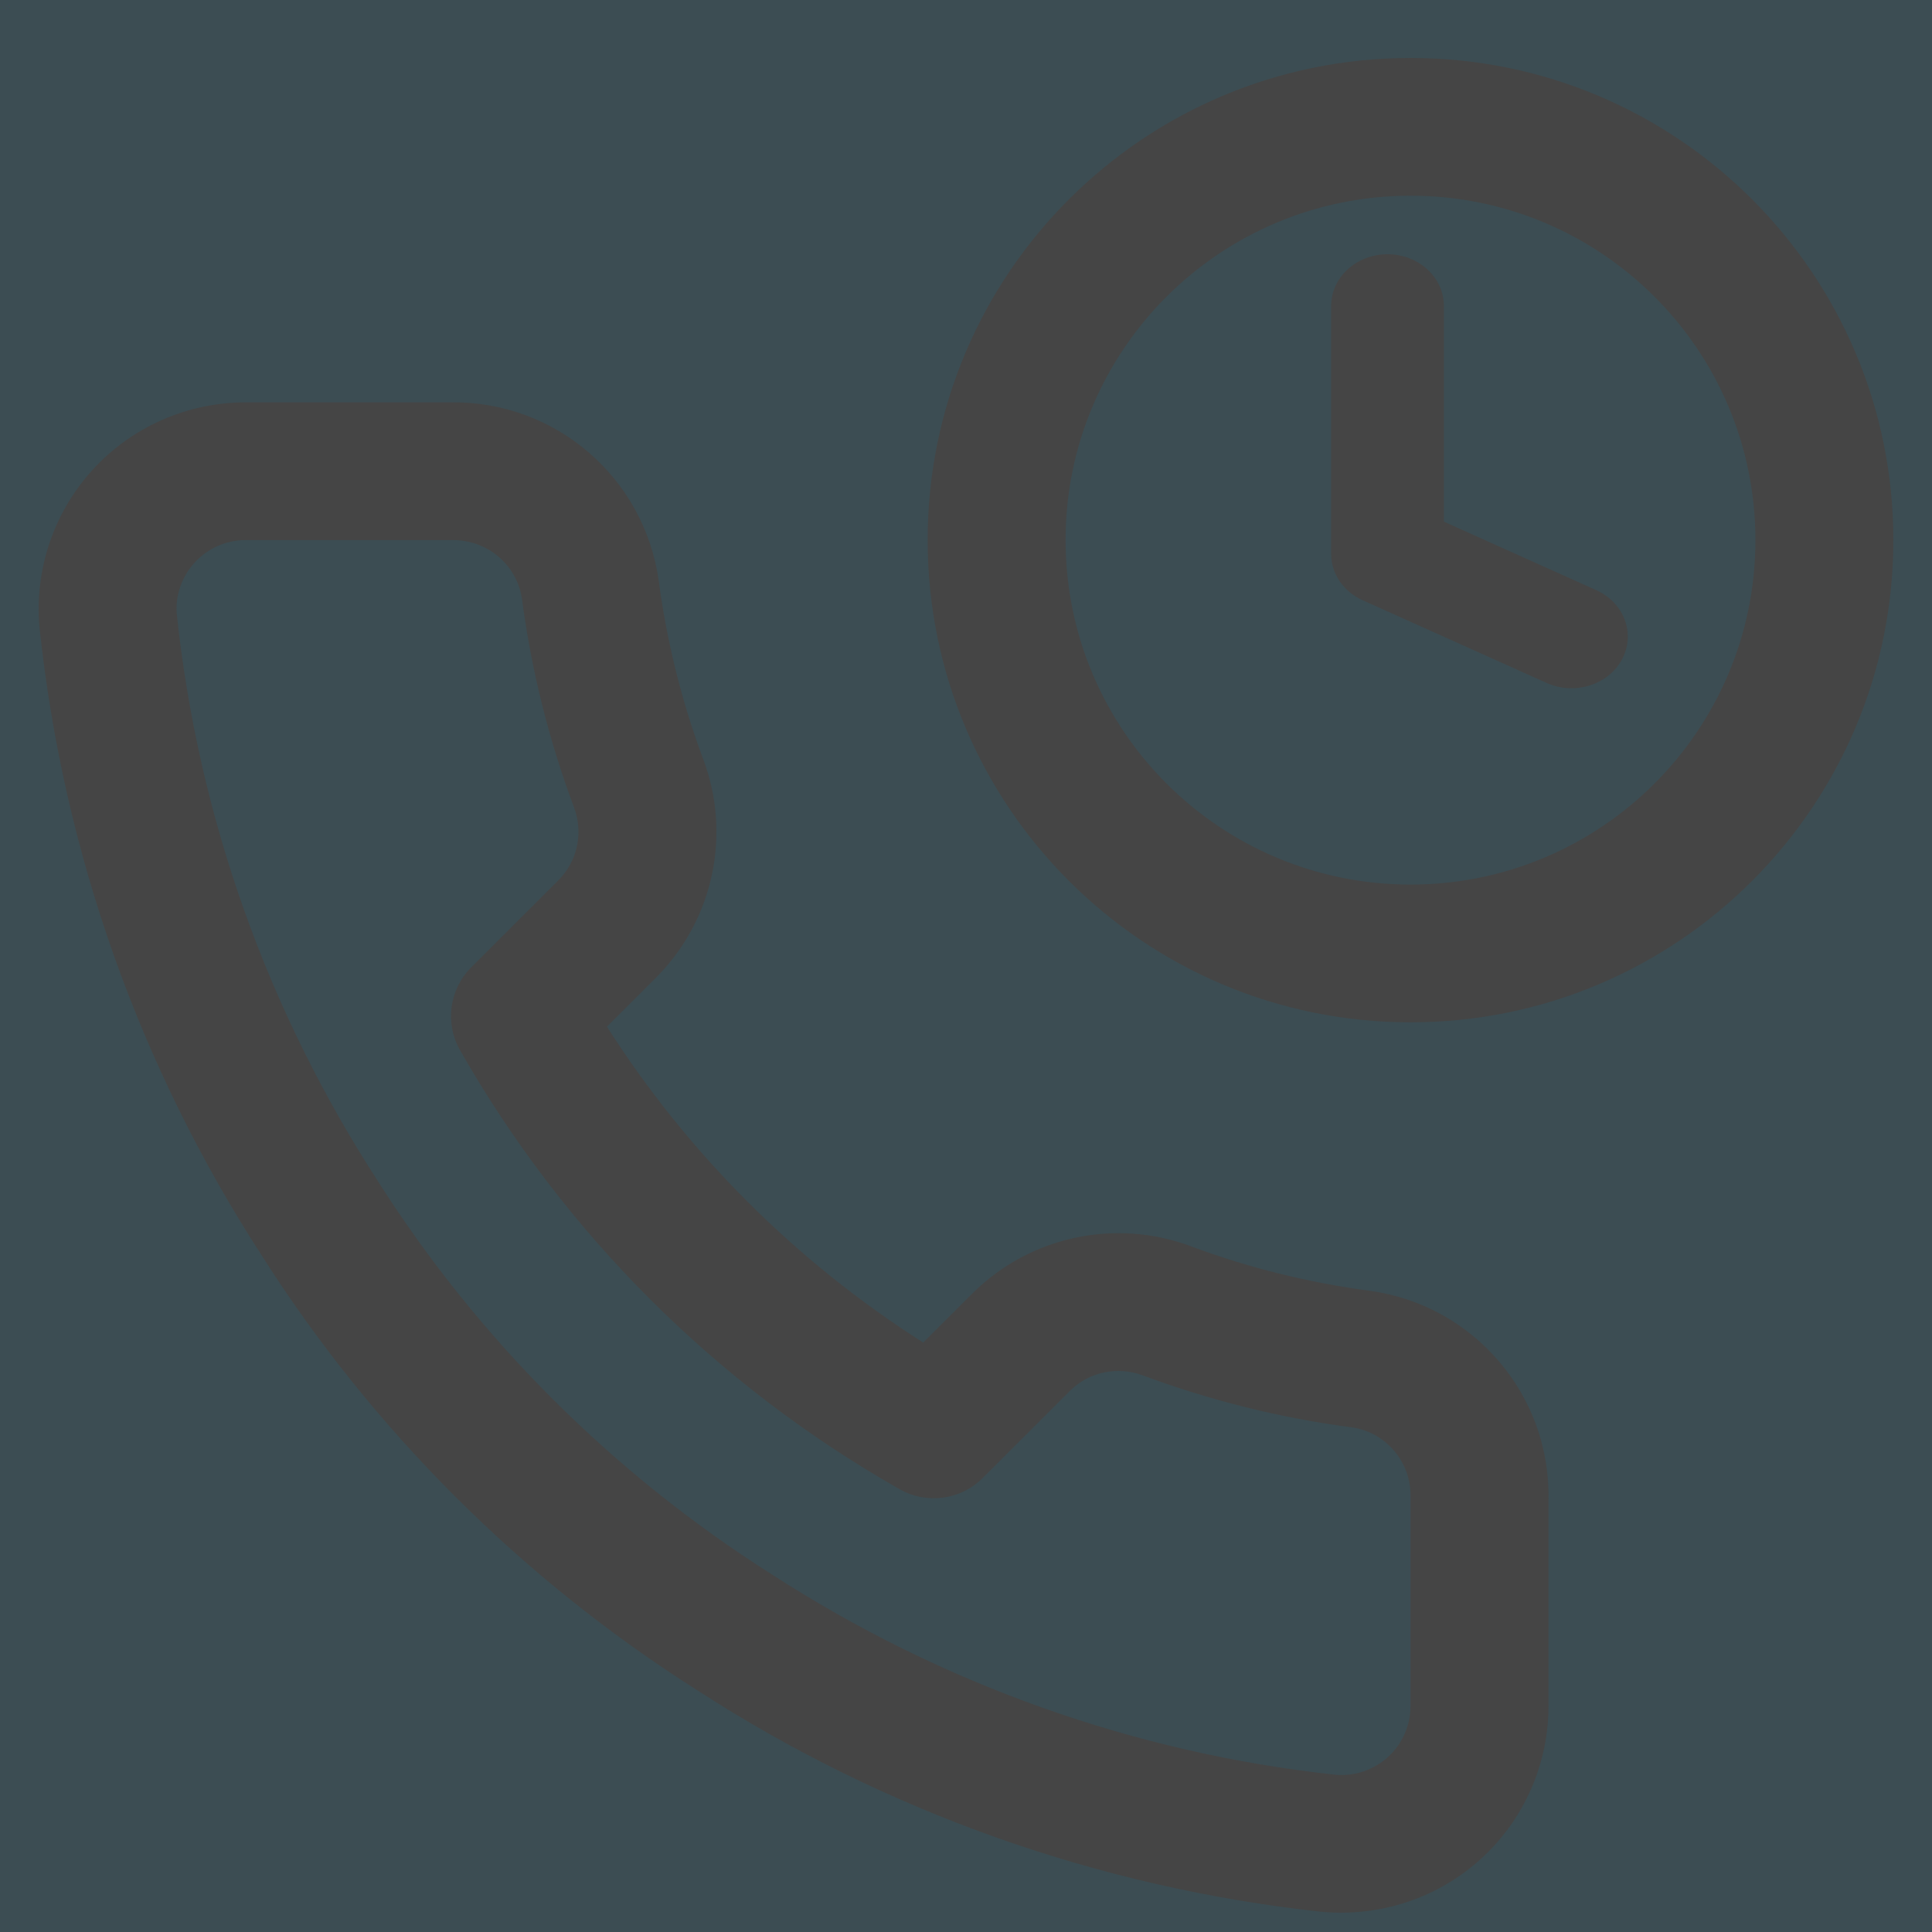 <?xml version="1.0" encoding="UTF-8"?>
<svg width="20px" height="20px" viewBox="0 0 20 20" version="1.1" xmlns="http://www.w3.org/2000/svg" xmlns:xlink="http://www.w3.org/1999/xlink">
    <!-- Generator: sketchtool 53.1 (72631) - https://sketchapp.com -->
    <title>F6563032-73B5-49F8-A854-33466549CF3A</title>
    <desc>Created with sketchtool.</desc>
    <defs>
        <rect id="path-1" x="0" y="0" width="24" height="24"></rect>
    </defs>
    <g id="📱-Screens" stroke="none" stroke-width="1" fill="none" fill-rule="evenodd">
        <g id="07.1.1-Candidate-Detail-[Normal]" transform="translate(-1358, -586)">
            <g id="Group-4" transform="translate(300, 464)">
                <g id="Tables-/-Calls1" transform="translate(1, 111)">
                    <g id="icon-/-conversationhistory" transform="translate(1055, 10)">
                        <mask id="mask-2" fill="white">
                            <use xlink:href="#path-1"></use>
                        </mask>
                        <use id="Rectangle" fill="#3C4D53" fill-rule="nonzero" opacity="0" xlink:href="#path-1"></use>
                        <path d="M16.602,16.517 L16.602,16.499 C16.611,16.137 16.347,15.826 15.994,15.776 C15.255,15.679 14.53,15.498 13.83,15.238 C13.569,15.14 13.274,15.202 13.079,15.395 L12.172,16.301 C11.945,16.528 11.594,16.575 11.314,16.417 C9.415,15.338 7.842,13.768 6.762,11.871 C6.603,11.592 6.651,11.241 6.878,11.014 L7.782,10.111 C7.978,9.914 8.041,9.62 7.942,9.358 C7.681,8.66 7.501,7.936 7.404,7.204 C7.354,6.85 7.049,6.588 6.683,6.591 L4.542,6.591 C4.341,6.591 4.15,6.676 4.015,6.824 C3.88,6.971 3.813,7.169 3.83,7.357 C4.052,9.45 4.766,11.461 5.915,13.232 C6.955,14.867 8.343,16.253 9.985,17.295 C11.746,18.435 13.75,19.147 15.823,19.372 C16.023,19.39 16.222,19.323 16.37,19.187 C16.518,19.051 16.602,18.86 16.602,18.656 L16.602,16.517 Z M18.03,18.653 C18.032,19.255 17.78,19.831 17.336,20.238 C16.891,20.645 16.295,20.846 15.682,20.791 C13.373,20.54 11.156,19.753 9.214,18.495 C7.4,17.344 5.862,15.808 4.713,14.002 C3.445,12.048 2.656,9.823 2.409,7.497 C2.355,6.899 2.555,6.306 2.96,5.862 C3.365,5.419 3.939,5.166 4.541,5.165 L6.676,5.165 C7.751,5.155 8.668,5.942 8.819,7.011 C8.903,7.643 9.057,8.263 9.279,8.857 C9.574,9.639 9.386,10.52 8.795,11.117 L8.283,11.628 C9.122,12.944 10.24,14.06 11.557,14.898 L12.072,14.384 C12.667,13.797 13.549,13.609 14.33,13.902 C14.928,14.125 15.549,14.279 16.187,14.363 C17.261,14.515 18.052,15.443 18.03,16.525 L18.03,18.653 Z M16.602,11.583 C13.841,11.583 11.603,9.348 11.603,6.591 C11.603,3.835 13.841,1.6 16.602,1.6 C19.362,1.6 21.6,3.835 21.6,6.591 C21.6,9.348 19.362,11.583 16.602,11.583 Z M16.602,10.157 C18.573,10.157 20.172,8.56 20.172,6.591 C20.172,4.622 18.573,3.026 16.602,3.026 C14.63,3.026 13.031,4.622 13.031,6.591 C13.031,8.56 14.63,10.157 16.602,10.157 Z M18.524,7.109 C18.815,7.24 18.936,7.565 18.787,7.833 C18.642,8.094 18.295,8.198 18.011,8.07 L16.107,7.214 C15.908,7.125 15.78,6.939 15.78,6.734 L15.78,4.167 C15.78,3.869 16.044,3.632 16.363,3.632 C16.683,3.632 16.947,3.869 16.947,4.167 L16.947,6.4 L18.524,7.109 Z" id="Combined-Shape" fill="#454545" fill-rule="nonzero" mask="url(#mask-2)"></path>
                    </g>
                </g>
            </g>
        </g>
    </g>
</svg>